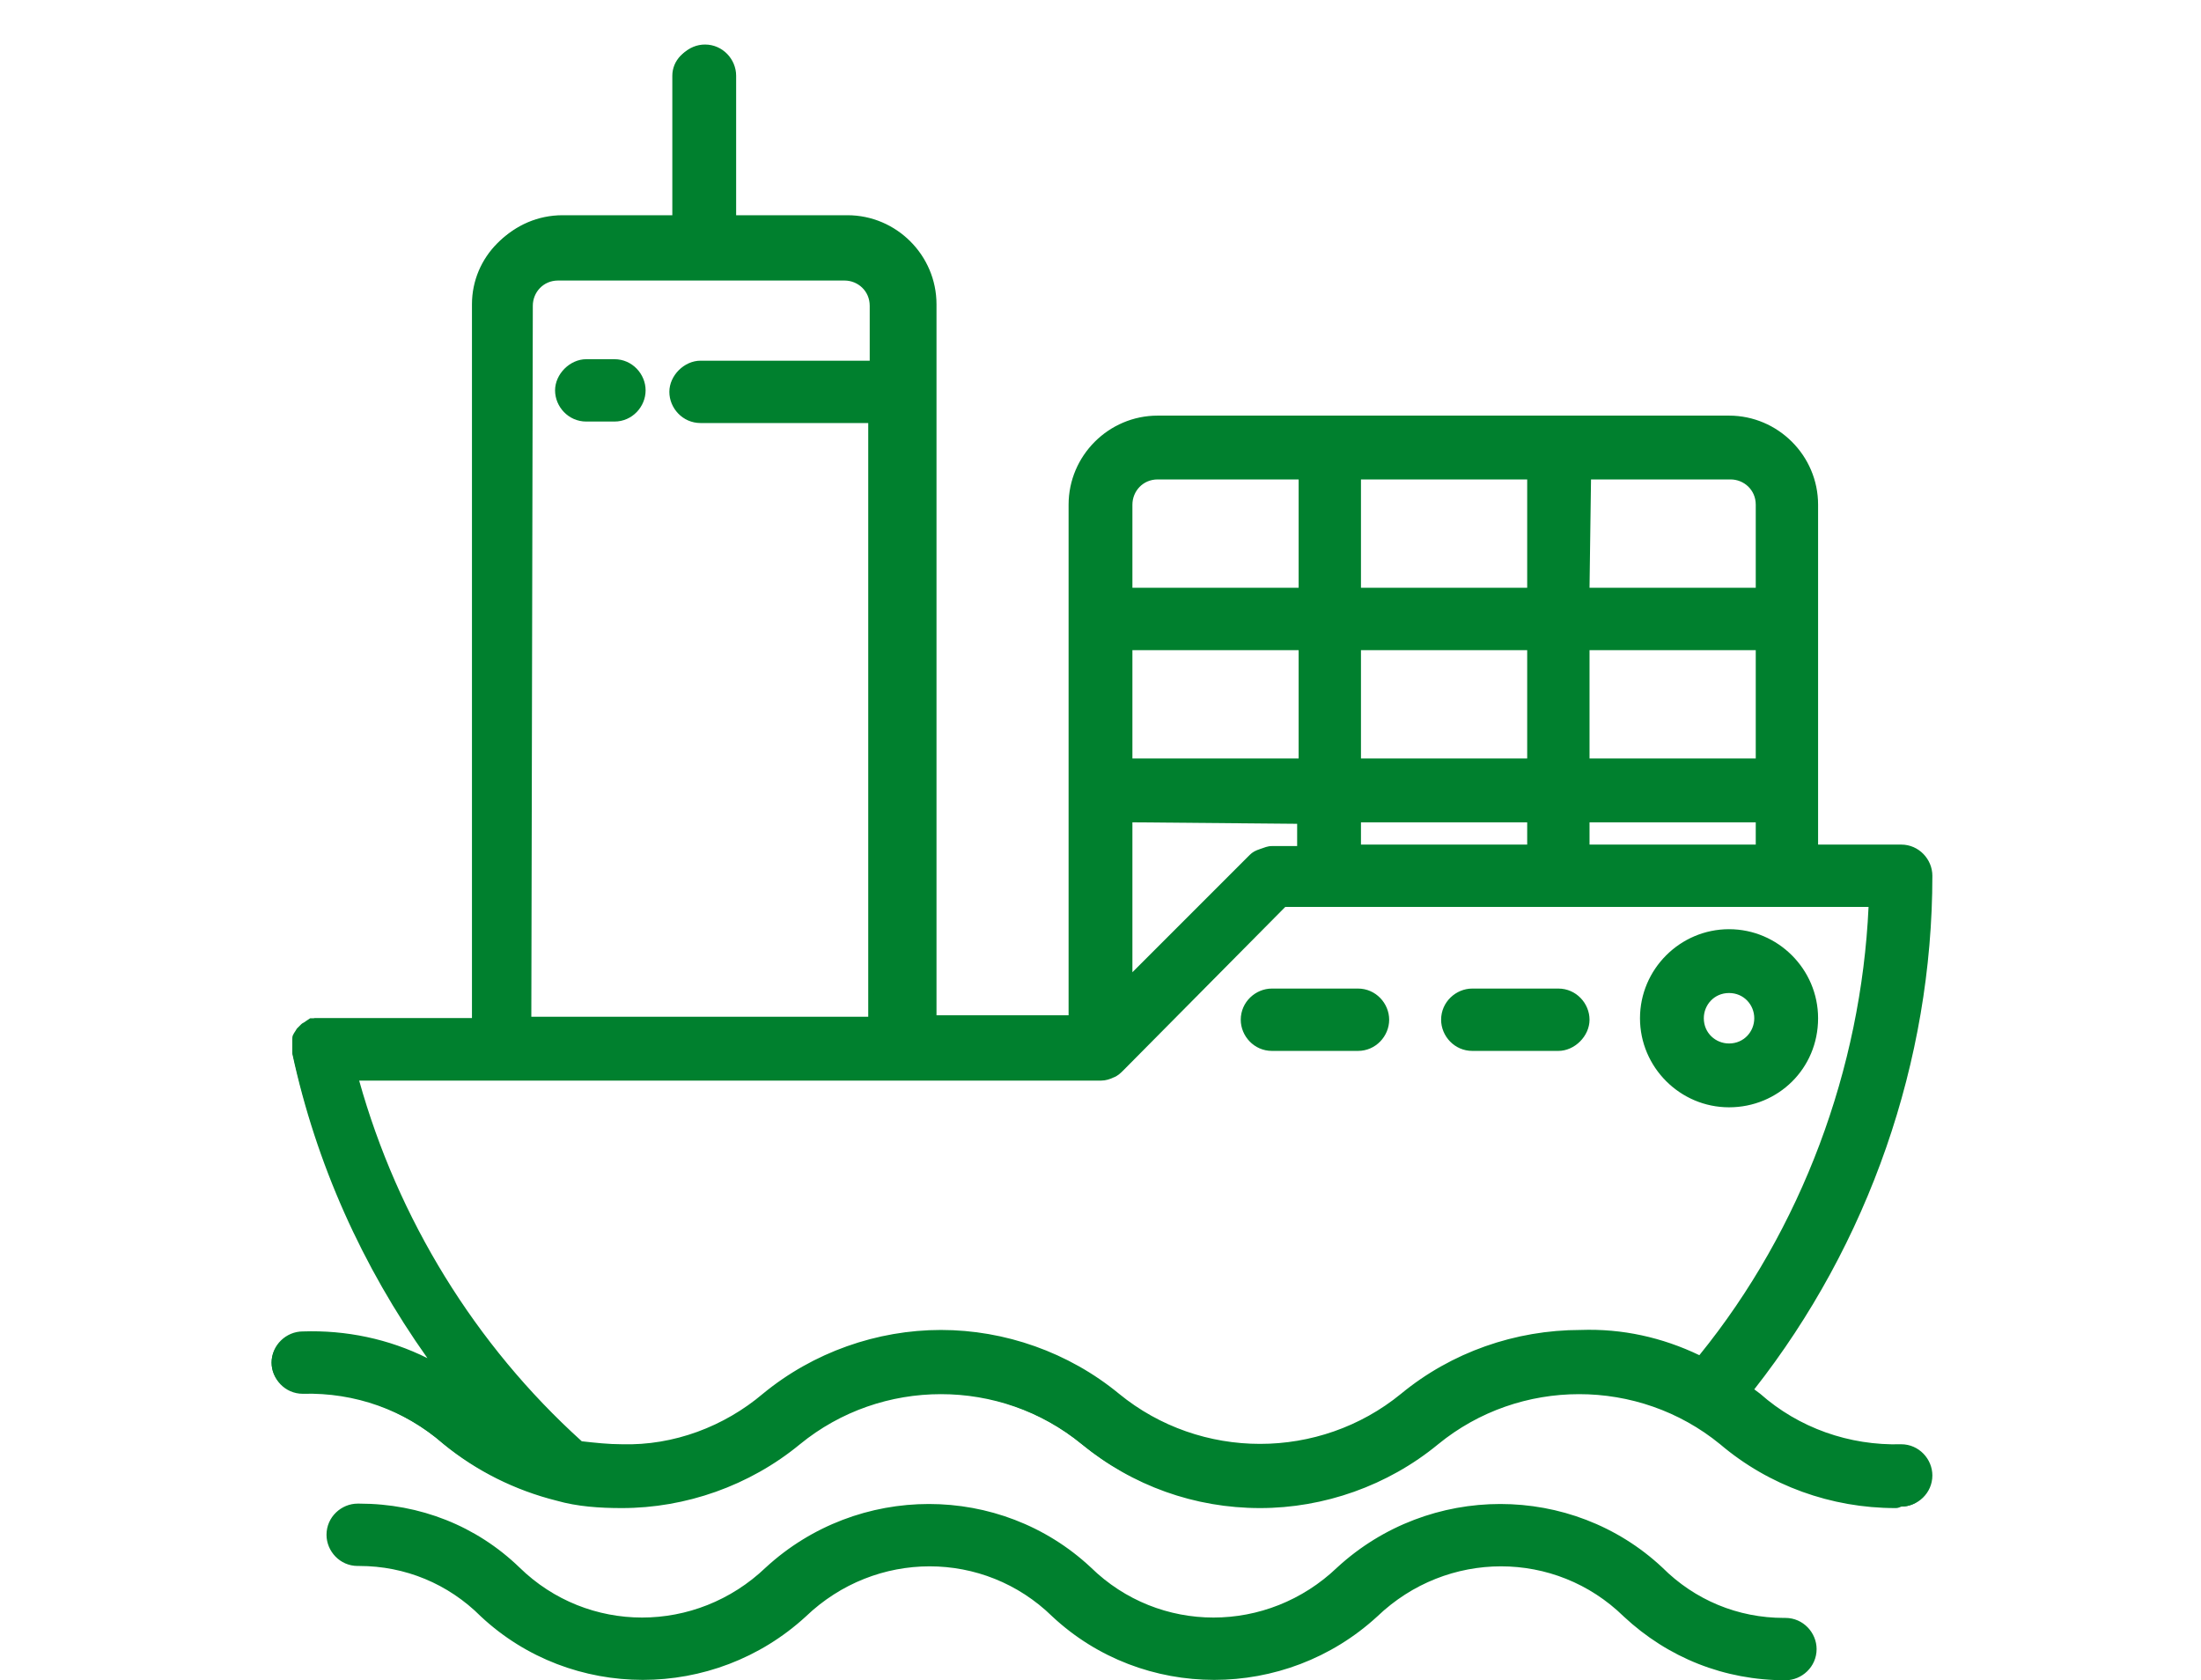 <?xml version="1.0" encoding="utf-8"?>
<!-- Generator: Adobe Illustrator 22.1.0, SVG Export Plug-In . SVG Version: 6.00 Build 0)  -->
<svg version="1.1" id="Слой_1" xmlns="http://www.w3.org/2000/svg" xmlns:xlink="http://www.w3.org/1999/xlink" x="0px" y="0px"
	 viewBox="0 0 148.3 113.2" style="enable-background:new 0 0 148.3 113.2;" xml:space="preserve">
<style type="text/css">
	.st0{fill:#00802E;}
</style>
<g>
	<g>
		<path class="st0" d="M41.4,24.4h-1.9c-1.1,0-1.9,0.9-1.9,1.9s0.9,1.9,1.9,1.9h1.9c1.1,0,1.9-0.9,1.9-1.9S42.5,24.4,41.4,24.4z"/>
		<path class="st0" d="M41.4,28.4h-1.9c-1.2,0-2.1-1-2.1-2.1s1-2.1,2.1-2.1h1.9c1.2,0,2.1,1,2.1,2.1S42.6,28.4,41.4,28.4z
			 M39.5,24.6c-1,0-1.7,0.8-1.7,1.7s0.8,1.7,1.7,1.7h1.9c1,0,1.7-0.8,1.7-1.7s-0.8-1.7-1.7-1.7H39.5z"/>
	</g>
	<g>
		<path class="st0" d="M128.1,97.5c-3.5,0-7-1.2-9.6-3.5l-0.5-0.4c7.7-9.8,12-22,12-34.6c0-1.1-0.9-1.9-1.9-1.9h-5.8V34
			c0-3.2-2.6-5.8-5.8-5.8H78c-3.2,0-5.8,2.6-5.8,5.8v34.7h-9.6V20.5c0-3.2-2.6-5.8-5.8-5.8h-7.7V5.1c0-1.1-0.9-1.9-1.9-1.9
			c-1.1,0-1.9,0.9-1.9,1.9v9.6h-7.7c-3.2,0-5.8,2.6-5.8,5.8v48.1H21.5h-0.2c-0.1,0-0.1,0-0.2,0h-0.2l-0.3,0.2
			c-0.1,0.1-0.2,0.1-0.3,0.2c-0.1,0.1-0.2,0.2-0.3,0.3c-0.1,0.2-0.3,0.4-0.3,0.6c0,0.1,0,0.3,0,0.4c0,0,0,0.1,0,0.2s0,0.1,0,0.2
			s0,0.1,0,0.2c1.7,7.7,5,14.9,9.6,21.2c-2.8-1.6-5.9-2.3-9.1-2.2c-1.1,0-1.9,0.9-1.9,1.9c0,1.1,0.9,1.9,1.9,1.9
			c3.5,0,6.9,1.2,9.6,3.5c2.2,1.8,4.8,3.1,7.5,3.8l0,0c1.4,0.3,2.9,0.5,4.4,0.5c4.3,0.1,8.6-1.4,11.9-4.2c5.6-4.6,13.7-4.6,19.3,0
			c6.9,5.6,16.9,5.6,23.8,0c5.6-4.6,13.7-4.6,19.3,0c3.4,2.8,7.7,4.3,12.1,4.2c1.1,0,1.9-0.9,1.9-1.9S129.1,97.5,128.1,97.5z
			 M106.9,57.1v-1.9h11.6v1.9H106.9z M91.5,57.1v-1.9H103v1.9H91.5z M85.7,57.1c-0.3,0-0.5,0.1-0.7,0.2c-0.2,0.1-0.5,0.2-0.6,0.4
			L76.1,66V55.2h11.6v1.9C87.7,57.1,85.7,57.1,85.7,57.1z M103,43.6v7.7H91.5v-7.7H103z M91.5,39.8v-7.7H103v7.7H91.5z M118.4,51.3
			h-11.6v-7.7h11.6V51.3z M87.6,51.3H76.1v-7.7h11.6L87.6,51.3L87.6,51.3z M118.4,34v5.8h-11.6v-7.7h9.6
			C117.6,32.1,118.4,32.9,118.4,34z M78,32.1h9.6v7.7H76.1V34C76.1,32.9,76.9,32.1,78,32.1z M35.6,20.5c0-1.1,0.9-1.9,1.9-1.9h19.3
			c1.1,0,1.9,0.9,1.9,1.9v3.9H47.2c-1.1,0-1.9,0.9-1.9,1.9s0.9,1.9,1.9,1.9h11.6v40.4H35.6V20.5z M94.6,94.1
			c-5.6,4.6-13.7,4.6-19.3,0c-6.9-5.6-16.9-5.6-23.8,0c-2.7,2.3-6.1,3.5-9.6,3.5c-0.9,0-1.9-0.1-2.8-0.2
			C31.8,90.7,26.5,82.1,24,72.5h50.2c0.3,0,0.5-0.1,0.7-0.2s0.5-0.2,0.6-0.4l11-11h39.7c-0.4,11.2-4.5,22-11.6,30.7
			c-2.5-1.2-5.3-1.9-8.1-1.8C102.2,89.8,97.9,91.3,94.6,94.1z"/>
		<path class="st0" d="M127.7,101.6c-4.3,0-8.5-1.5-11.8-4.3c-5.5-4.5-13.5-4.5-19,0c-3.4,2.8-7.7,4.3-12,4.3c-4.4,0-8.6-1.5-12-4.3
			c-5.5-4.5-13.5-4.5-19,0c-3.4,2.8-7.7,4.3-12,4.3c-1.5,0-3-0.1-4.4-0.5c-2.8-0.7-5.4-2-7.6-3.8c-2.6-2.3-6-3.5-9.5-3.4
			c-1.2,0-2.1-1-2.1-2.1c0-1.2,1-2.1,2.1-2.1c2.9-0.1,5.8,0.5,8.4,1.8c-4.4-6.2-7.5-13.1-9.1-20.5l0,0v-0.6c0-0.1,0-0.3,0-0.4l0,0
			c0.1-0.3,0.2-0.5,0.4-0.7c0.1-0.1,0.2-0.2,0.3-0.3c0.1-0.1,0.2-0.2,0.4-0.2l0.4-0.2h0.2c0.1,0,0.2,0,0.2,0h10.3V20.5
			c0-3.3,2.7-6,6-6h7.5V5.1c0-1.2,1-2.1,2.1-2.1c1.2,0,2.1,1,2.1,2.1v9.4h7.5c3.3,0,6,2.7,6,6v47.9H72V34c0-3.3,2.7-6,6-6h38.5
			c3.3,0,6,2.7,6,6v22.9h5.6c1.2,0,2.1,1,2.1,2.1c0,12.5-4.3,24.8-12,34.6l0.4,0.3c2.6,2.3,6,3.5,9.5,3.4l0,0c1.2,0,2.1,1,2.1,2.1
			c0,1.2-1,2.1-2.1,2.1C127.9,101.6,127.8,101.6,127.7,101.6z M106.4,93.5c3.5,0,6.9,1.2,9.8,3.5c3.3,2.8,7.6,4.3,11.9,4.2
			c1,0,1.7-0.8,1.7-1.7c0-1-0.8-1.7-1.7-1.7c-3.6,0.1-7-1.2-9.8-3.5l-0.7-0.5l0.1-0.2c7.8-9.8,12.1-22,12.1-34.5
			c0-1-0.8-1.7-1.7-1.7h-6V34c0-3.1-2.5-5.6-5.6-5.6H78c-3.1,0-5.6,2.5-5.6,5.6v34.9h-10V20.5c0-3.1-2.5-5.6-5.6-5.6h-7.9V5.1
			c0-1-0.8-1.7-1.7-1.7c-1,0-1.7,0.8-1.7,1.7v9.8h-7.9c-3.1,0-5.6,2.5-5.6,5.6v48.3H21.3c-0.1,0-0.1,0-0.2,0l0,0H21L20.6,69
			c-0.1,0-0.2,0.1-0.2,0.2l0,0c-0.1,0.1-0.2,0.1-0.2,0.2c-0.1,0.2-0.2,0.4-0.3,0.6c0,0.1,0,0.2,0,0.3l0,0v0.6
			c1.7,7.7,4.9,14.8,9.6,21.1l0.6,0.8l-0.8-0.5c-2.7-1.6-5.8-2.3-9-2.2c-1,0-1.7,0.8-1.7,1.7c0,1,0.8,1.7,1.7,1.7
			c3.6,0,7,1.2,9.8,3.5c2.2,1.8,4.7,3,7.5,3.7c1.4,0.3,2.9,0.5,4.3,0.5c4.3,0.1,8.5-1.4,11.8-4.2c5.7-4.7,13.9-4.7,19.5,0
			c6.8,5.5,16.7,5.5,23.5,0C99.5,94.7,102.9,93.5,106.4,93.5z M42.1,97.8c-0.1,0-0.2,0-0.2,0c-0.9,0-1.9-0.1-2.8-0.2H39l0,0
			c-7.4-6.7-12.6-15.3-15.2-24.9l-0.1-0.3h50.4c0.2,0,0.4,0,0.7-0.1c0.2-0.1,0.4-0.2,0.6-0.4l11-11.1h39.9V61
			c-0.4,11.2-4.6,22.1-11.6,30.8l-0.1,0.1l-0.1-0.1c-2.5-1.2-5.2-1.8-8-1.8c-4.3-0.1-8.5,1.4-11.8,4.2l0,0c-5.7,4.7-13.9,4.7-19.5,0
			c-6.8-5.5-16.7-5.5-23.6,0C49,96.5,45.6,97.8,42.1,97.8z M39.2,97.1c0.9,0.1,1.8,0.2,2.7,0.2c3.5,0.1,6.9-1.2,9.5-3.4
			c3.4-2.8,7.7-4.3,12-4.3s8.6,1.5,12,4.3c5.5,4.5,13.5,4.5,19,0l0,0c3.4-2.8,7.7-4.3,12.1-4.3c2.8-0.1,5.5,0.5,8,1.7
			c6.9-8.5,10.9-19.3,11.4-30.2H86.6l-10.9,11c-0.2,0.2-0.4,0.4-0.7,0.5c-0.2,0.1-0.5,0.2-0.8,0.2h-50C26.8,82.1,32,90.6,39.2,97.1z
			 M58.9,68.9H35.4V20.5c0-1.2,1-2.1,2.1-2.1h19.3c1.2,0,2.1,1,2.1,2.1v4.1H47.2c-1,0-1.7,0.8-1.7,1.7s0.8,1.7,1.7,1.7H59L58.9,68.9
			L58.9,68.9z M35.8,68.5h22.7v-40H47.2c-1.2,0-2.1-1-2.1-2.1s1-2.1,2.1-2.1h11.4v-3.7c0-1-0.8-1.7-1.7-1.7H37.6
			c-1,0-1.7,0.8-1.7,1.7L35.8,68.5L35.8,68.5z M75.9,66.4V55h12v2.3h-2.1c-0.2,0-0.4,0-0.7,0.1c-0.2,0.1-0.4,0.2-0.6,0.4L75.9,66.4z
			 M76.3,55.4v10.1l7.9-7.9c0.2-0.2,0.4-0.3,0.7-0.4c0.3-0.1,0.5-0.2,0.8-0.2h1.7v-1.5L76.3,55.4L76.3,55.4z M118.6,57.3h-12V55h12
			V57.3z M107.1,56.9h11.2v-1.5h-11.2V56.9z M103.2,57.3h-12V55h12V57.3z M91.7,56.9h11.2v-1.5H91.7V56.9z M118.6,51.5h-12v-8.1h12
			V51.5z M107.1,51.1h11.2v-7.3h-11.2V51.1z M103.2,51.5h-12v-8.1h12V51.5z M91.7,51.1h11.2v-7.3H91.7V51.1z M87.8,51.5h-12v-8.1h12
			V51.5z M76.3,51.1h11.2v-7.3H76.3V51.1z M118.6,40h-12v-8.1h9.8c1.2,0,2.1,1,2.1,2.1L118.6,40L118.6,40z M107.1,39.6h11.2V34
			c0-1-0.8-1.7-1.7-1.7h-9.4L107.1,39.6L107.1,39.6z M103.2,40h-12v-8.1h12V40z M91.7,39.6h11.2v-7.3H91.7V39.6z M87.8,40h-12v-6
			c0-1.2,1-2.1,2.1-2.1h9.8L87.8,40L87.8,40z M76.3,39.6h11.2v-7.3H78c-1,0-1.7,0.8-1.7,1.7V39.6z"/>
	</g>
	<g>
		<path class="st0" d="M120.4,109.1c-3.2,0-6.2-1.2-8.4-3.4c-6.1-5.7-15.6-5.7-21.7,0c-4.7,4.6-12.2,4.6-16.9,0
			c-6.1-5.7-15.6-5.7-21.7,0c-4.7,4.6-12.2,4.6-16.9,0c-2.9-2.8-6.8-4.3-10.8-4.3c-1.1,0-1.9,0.9-1.9,1.9c0,1.1,0.9,1.9,1.9,1.9
			c3.1,0,6.2,1.2,8.4,3.4c6.1,5.7,15.6,5.7,21.7,0c4.7-4.6,12.2-4.6,16.9,0c6.1,5.7,15.6,5.7,21.7,0c4.7-4.6,12.2-4.6,16.9,0
			c2.9,2.8,6.8,4.3,10.8,4.3c1.1,0,1.9-0.9,1.9-1.9S121.4,109.1,120.4,109.1z"/>
		<path class="st0" d="M120.3,113.2c-4.1,0-7.9-1.5-10.9-4.3c-4.6-4.5-11.9-4.5-16.6,0c-6.2,5.7-15.8,5.7-21.9,0
			c-4.6-4.5-11.9-4.5-16.6,0c-6.2,5.7-15.8,5.7-21.9,0c-2.2-2.2-5.1-3.4-8.2-3.4c0,0,0,0-0.1,0c-1.2,0-2.1-1-2.1-2.1
			c0-1.2,1-2.1,2.1-2.1h0.1c4.1,0,7.9,1.5,10.8,4.3c4.6,4.5,11.9,4.5,16.6,0c6.2-5.7,15.8-5.7,21.9,0c4.6,4.5,11.9,4.5,16.6,0
			c6.2-5.7,15.8-5.7,21.9,0c2.2,2.2,5.1,3.4,8.2,3.4c0,0,0,0,0.1,0l0,0c1.2,0,2.1,1,2.1,2.1C122.4,112.3,121.4,113.2,120.3,113.2
			C120.3,113.2,120.3,113.2,120.3,113.2z M101.1,105.1c3.2,0,6.3,1.2,8.6,3.5c2.9,2.7,6.6,4.2,10.6,4.2h0.1c1,0,1.7-0.8,1.7-1.7
			c0-1-0.8-1.7-1.7-1.7l0,0c0,0,0,0-0.1,0c-3.2,0-6.2-1.2-8.5-3.5c-6-5.6-15.4-5.6-21.4,0c-2.3,2.2-5.3,3.5-8.6,3.5
			c-3.2,0-6.3-1.2-8.6-3.5c-6-5.6-15.4-5.6-21.4,0c-2.3,2.2-5.3,3.5-8.6,3.5c-3.2,0-6.3-1.2-8.6-3.5c-2.9-2.7-6.6-4.2-10.6-4.2h-0.1
			c-1,0-1.7,0.8-1.7,1.7s0.8,1.7,1.7,1.7c3.2,0,6.3,1.2,8.6,3.5c6,5.6,15.4,5.6,21.4,0c2.3-2.2,5.3-3.5,8.6-3.5
			c3.2,0,6.3,1.2,8.6,3.5c6,5.6,15.4,5.6,21.4,0C94.8,106.3,97.9,105.1,101.1,105.1z"/>
	</g>
	<g>
		<path class="st0" d="M116.5,74.4c3.2,0,5.8-2.6,5.8-5.8c0-3.2-2.6-5.8-5.8-5.8c-3.2,0-5.8,2.6-5.8,5.8
			C110.7,71.9,113.3,74.4,116.5,74.4z M116.5,66.7c1.1,0,1.9,0.9,1.9,1.9c0,1.1-0.9,1.9-1.9,1.9c-1.1,0-1.9-0.9-1.9-1.9
			S115.5,66.7,116.5,66.7z"/>
		<path class="st0" d="M116.5,74.6c-3.3,0-6-2.7-6-6s2.7-6,6-6s6,2.7,6,6C122.5,72,119.8,74.6,116.5,74.6z M116.5,63.1
			c-3.1,0-5.6,2.5-5.6,5.6s2.5,5.6,5.6,5.6s5.6-2.5,5.6-5.6S119.6,63.1,116.5,63.1z M116.5,70.8c-1.2,0-2.1-1-2.1-2.1
			c0-1.2,1-2.1,2.1-2.1c1.2,0,2.1,1,2.1,2.1S117.7,70.8,116.5,70.8z M116.5,66.9c-1,0-1.7,0.8-1.7,1.7c0,1,0.8,1.7,1.7,1.7
			c1,0,1.7-0.8,1.7-1.7C118.2,67.7,117.5,66.9,116.5,66.9z"/>
	</g>
	<g>
		<path class="st0" d="M105,66.7h-5.8c-1.1,0-1.9,0.9-1.9,1.9c0,1.1,0.9,1.9,1.9,1.9h5.8c1.1,0,1.9-0.9,1.9-1.9S106,66.7,105,66.7z"
			/>
		<path class="st0" d="M105,70.8h-5.8c-1.2,0-2.1-1-2.1-2.1c0-1.2,1-2.1,2.1-2.1h5.8c1.2,0,2.1,1,2.1,2.1S106.1,70.8,105,70.8z
			 M99.2,66.9c-1,0-1.7,0.8-1.7,1.7c0,1,0.8,1.7,1.7,1.7h5.8c1,0,1.7-0.8,1.7-1.7c0-1-0.8-1.7-1.7-1.7H99.2z"/>
	</g>
	<g>
		<path class="st0" d="M91.5,66.7h-5.8c-1.1,0-1.9,0.9-1.9,1.9c0,1.1,0.9,1.9,1.9,1.9h5.8c1.1,0,1.9-0.9,1.9-1.9
			S92.5,66.7,91.5,66.7z"/>
		<path class="st0" d="M91.5,70.8h-5.8c-1.2,0-2.1-1-2.1-2.1c0-1.2,1-2.1,2.1-2.1h5.8c1.2,0,2.1,1,2.1,2.1S92.7,70.8,91.5,70.8z
			 M85.7,66.9c-1,0-1.7,0.8-1.7,1.7c0,1,0.8,1.7,1.7,1.7h5.8c1,0,1.7-0.8,1.7-1.7c0-1-0.8-1.7-1.7-1.7H85.7z"/>
	</g>
</g>
</svg>
